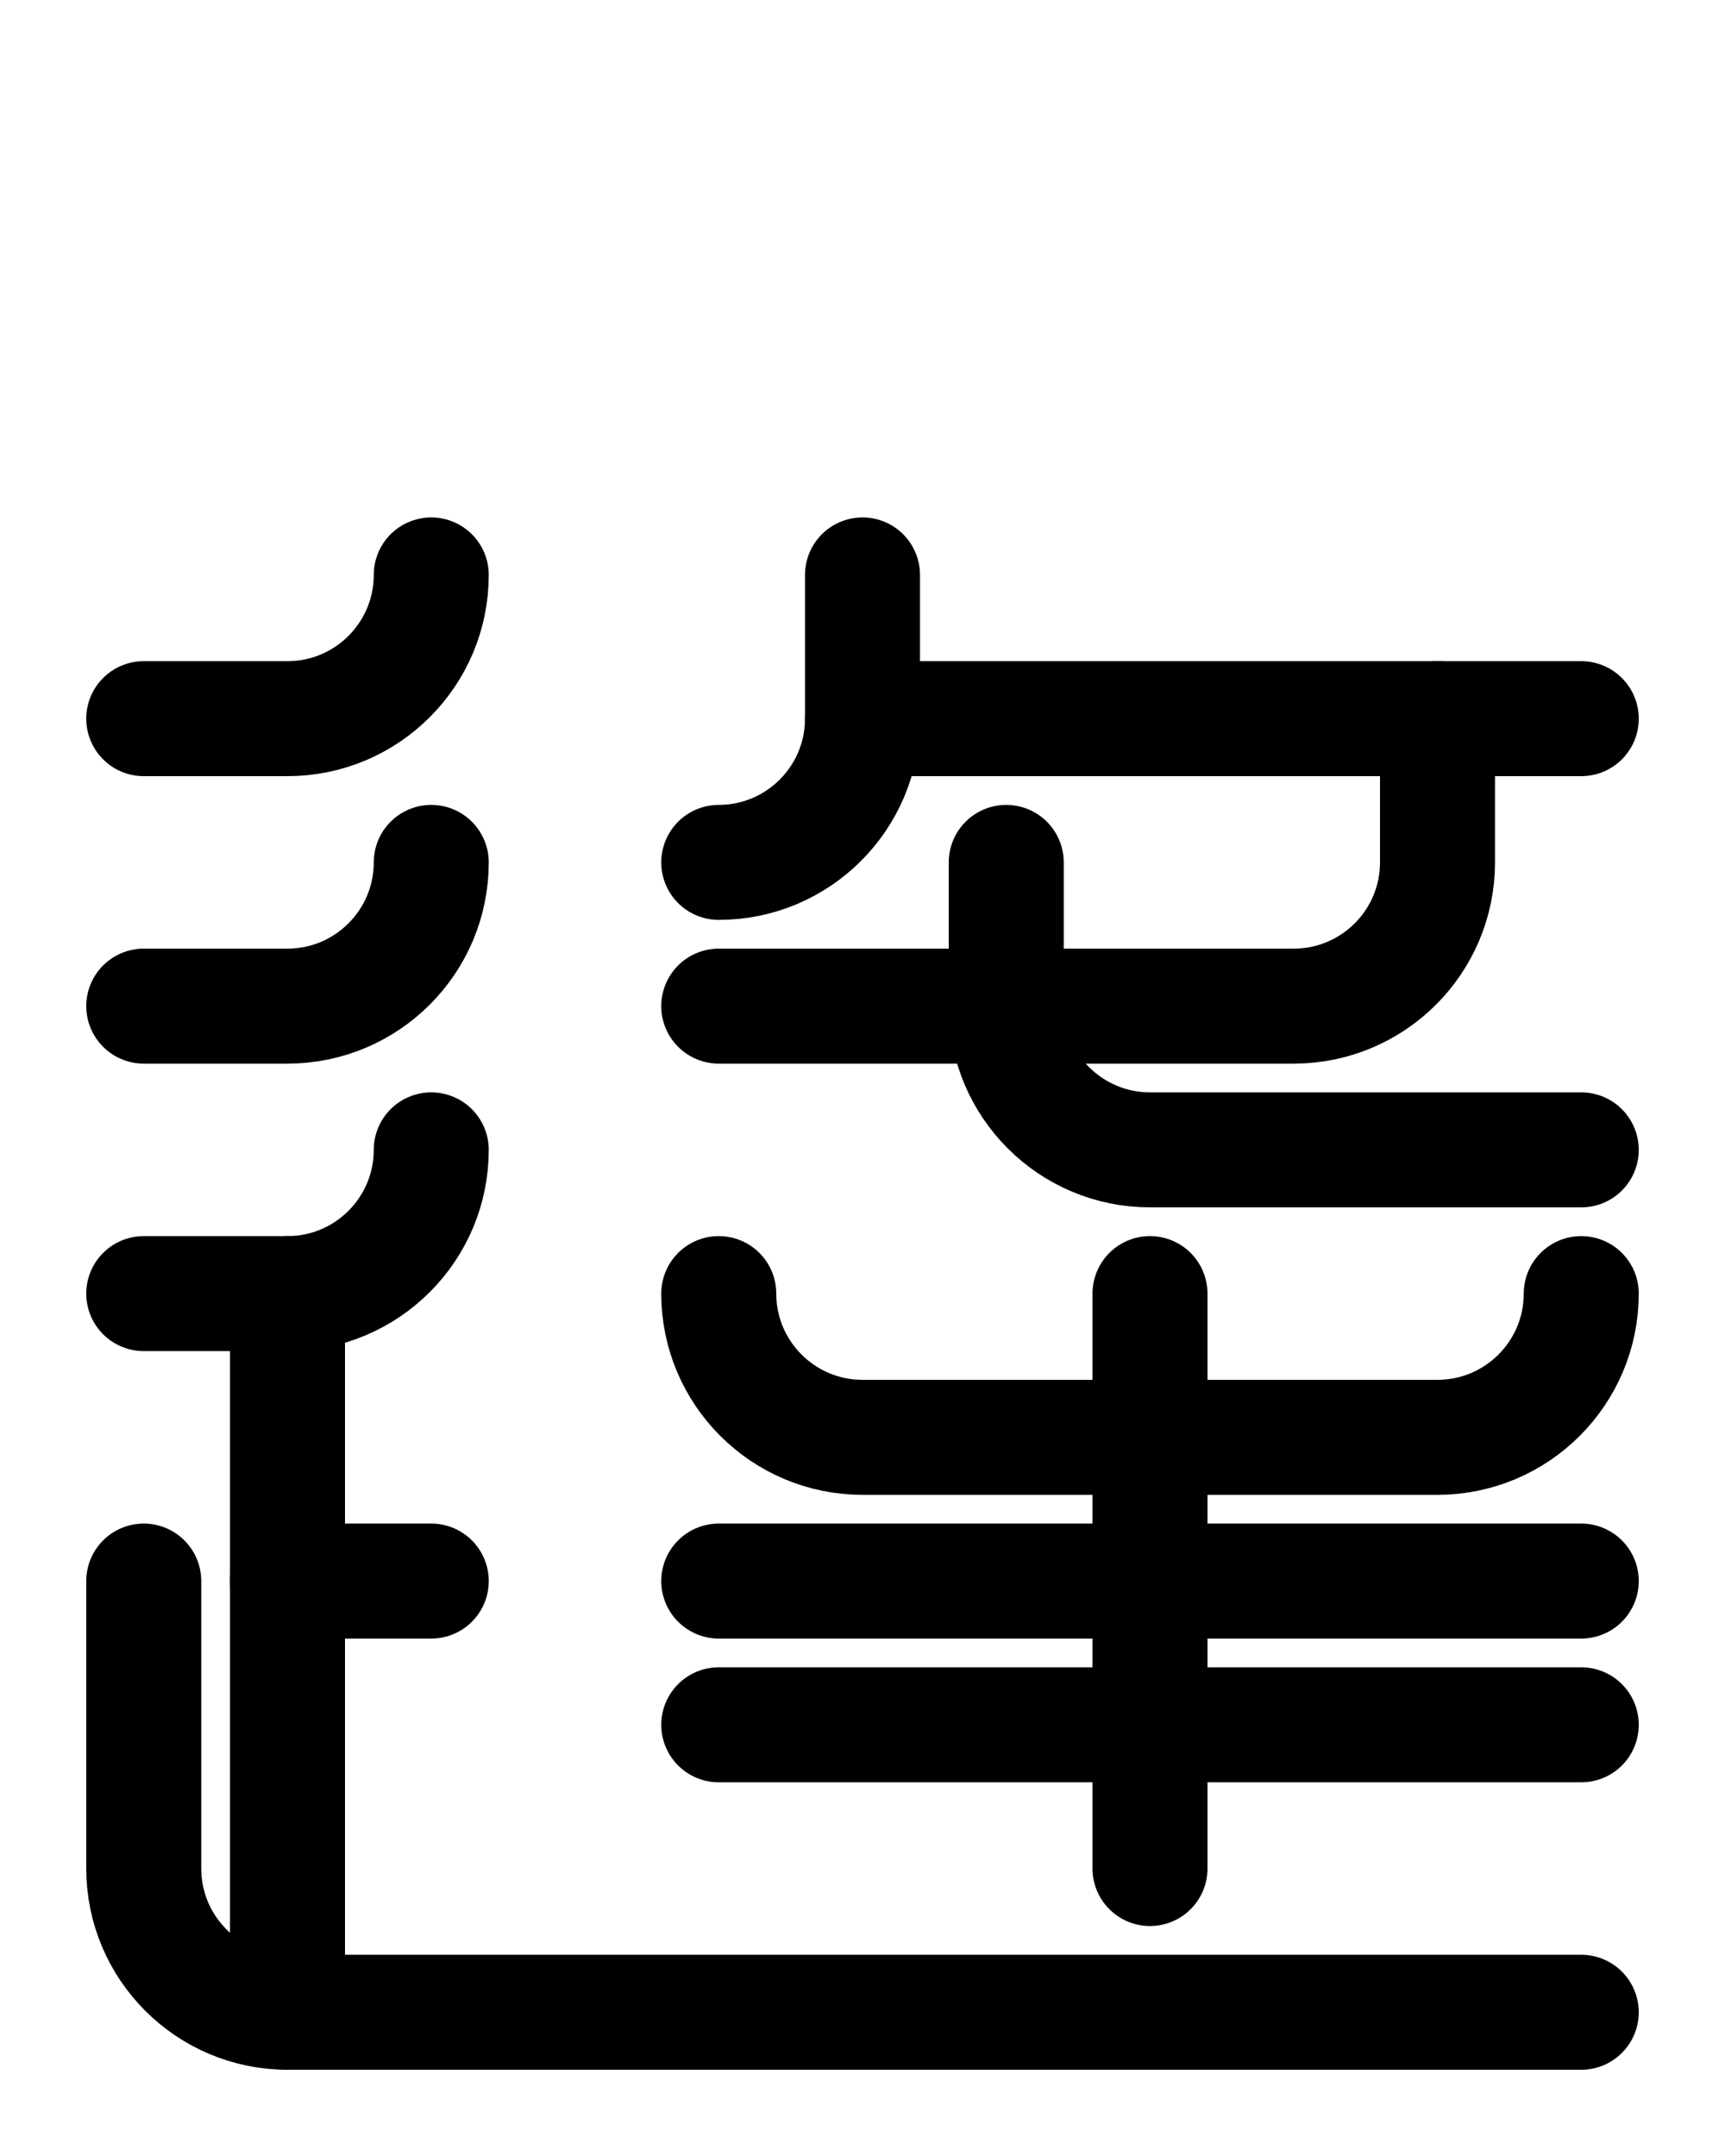 <?xml version="1.0" encoding="utf-8"?>
<!-- Generator: Adobe Illustrator 26.0.0, SVG Export Plug-In . SVG Version: 6.00 Build 0)  -->
<svg version="1.1" id="图层_1" xmlns="http://www.w3.org/2000/svg" xmlns:xlink="http://www.w3.org/1999/xlink" x="0px" y="0px"
	 viewBox="0 0 720 900" style="enable-background:new 0 0 720 900;" xml:space="preserve">
<style type="text/css">
	.st0{fill:none;stroke:#000000;stroke-width:48;stroke-linecap:round;stroke-linejoin:round;stroke-miterlimit:10;}
</style>
<path class="st0" d="M60,300h60c33.1,0,60-26.9,60-60"/>
<line class="st0" x1="120" y1="540" x2="120" y2="840"/>
<path class="st0" d="M60,420h60c33.1,0,60-26.9,60-60"/>
<path class="st0" d="M60,540h60c33.1,0,60-26.9,60-60"/>
<path class="st0" d="M60,660v120c0,33.1,26.9,60,60,60h540"/>
<line class="st0" x1="120" y1="660" x2="180" y2="660"/>
<path class="st0" d="M600,300v60c0,33.1-26.9,60-60,60H300"/>
<path class="st0" d="M360,300h300"/>
<path class="st0" d="M420,360v60c0,33.1,26.9,60,60,60h180"/>
<path class="st0" d="M360,240v60c0,33.1-26.9,60-60,60"/>
<path class="st0" d="M300,540c0,33.1,26.9,60,60,60h240c33.1,0,60-26.9,60-60"/>
<line class="st0" x1="300" y1="660" x2="660" y2="660"/>
<line class="st0" x1="300" y1="720" x2="660" y2="720"/>
<line class="st0" x1="480" y1="540" x2="480" y2="780"/>
</svg>
